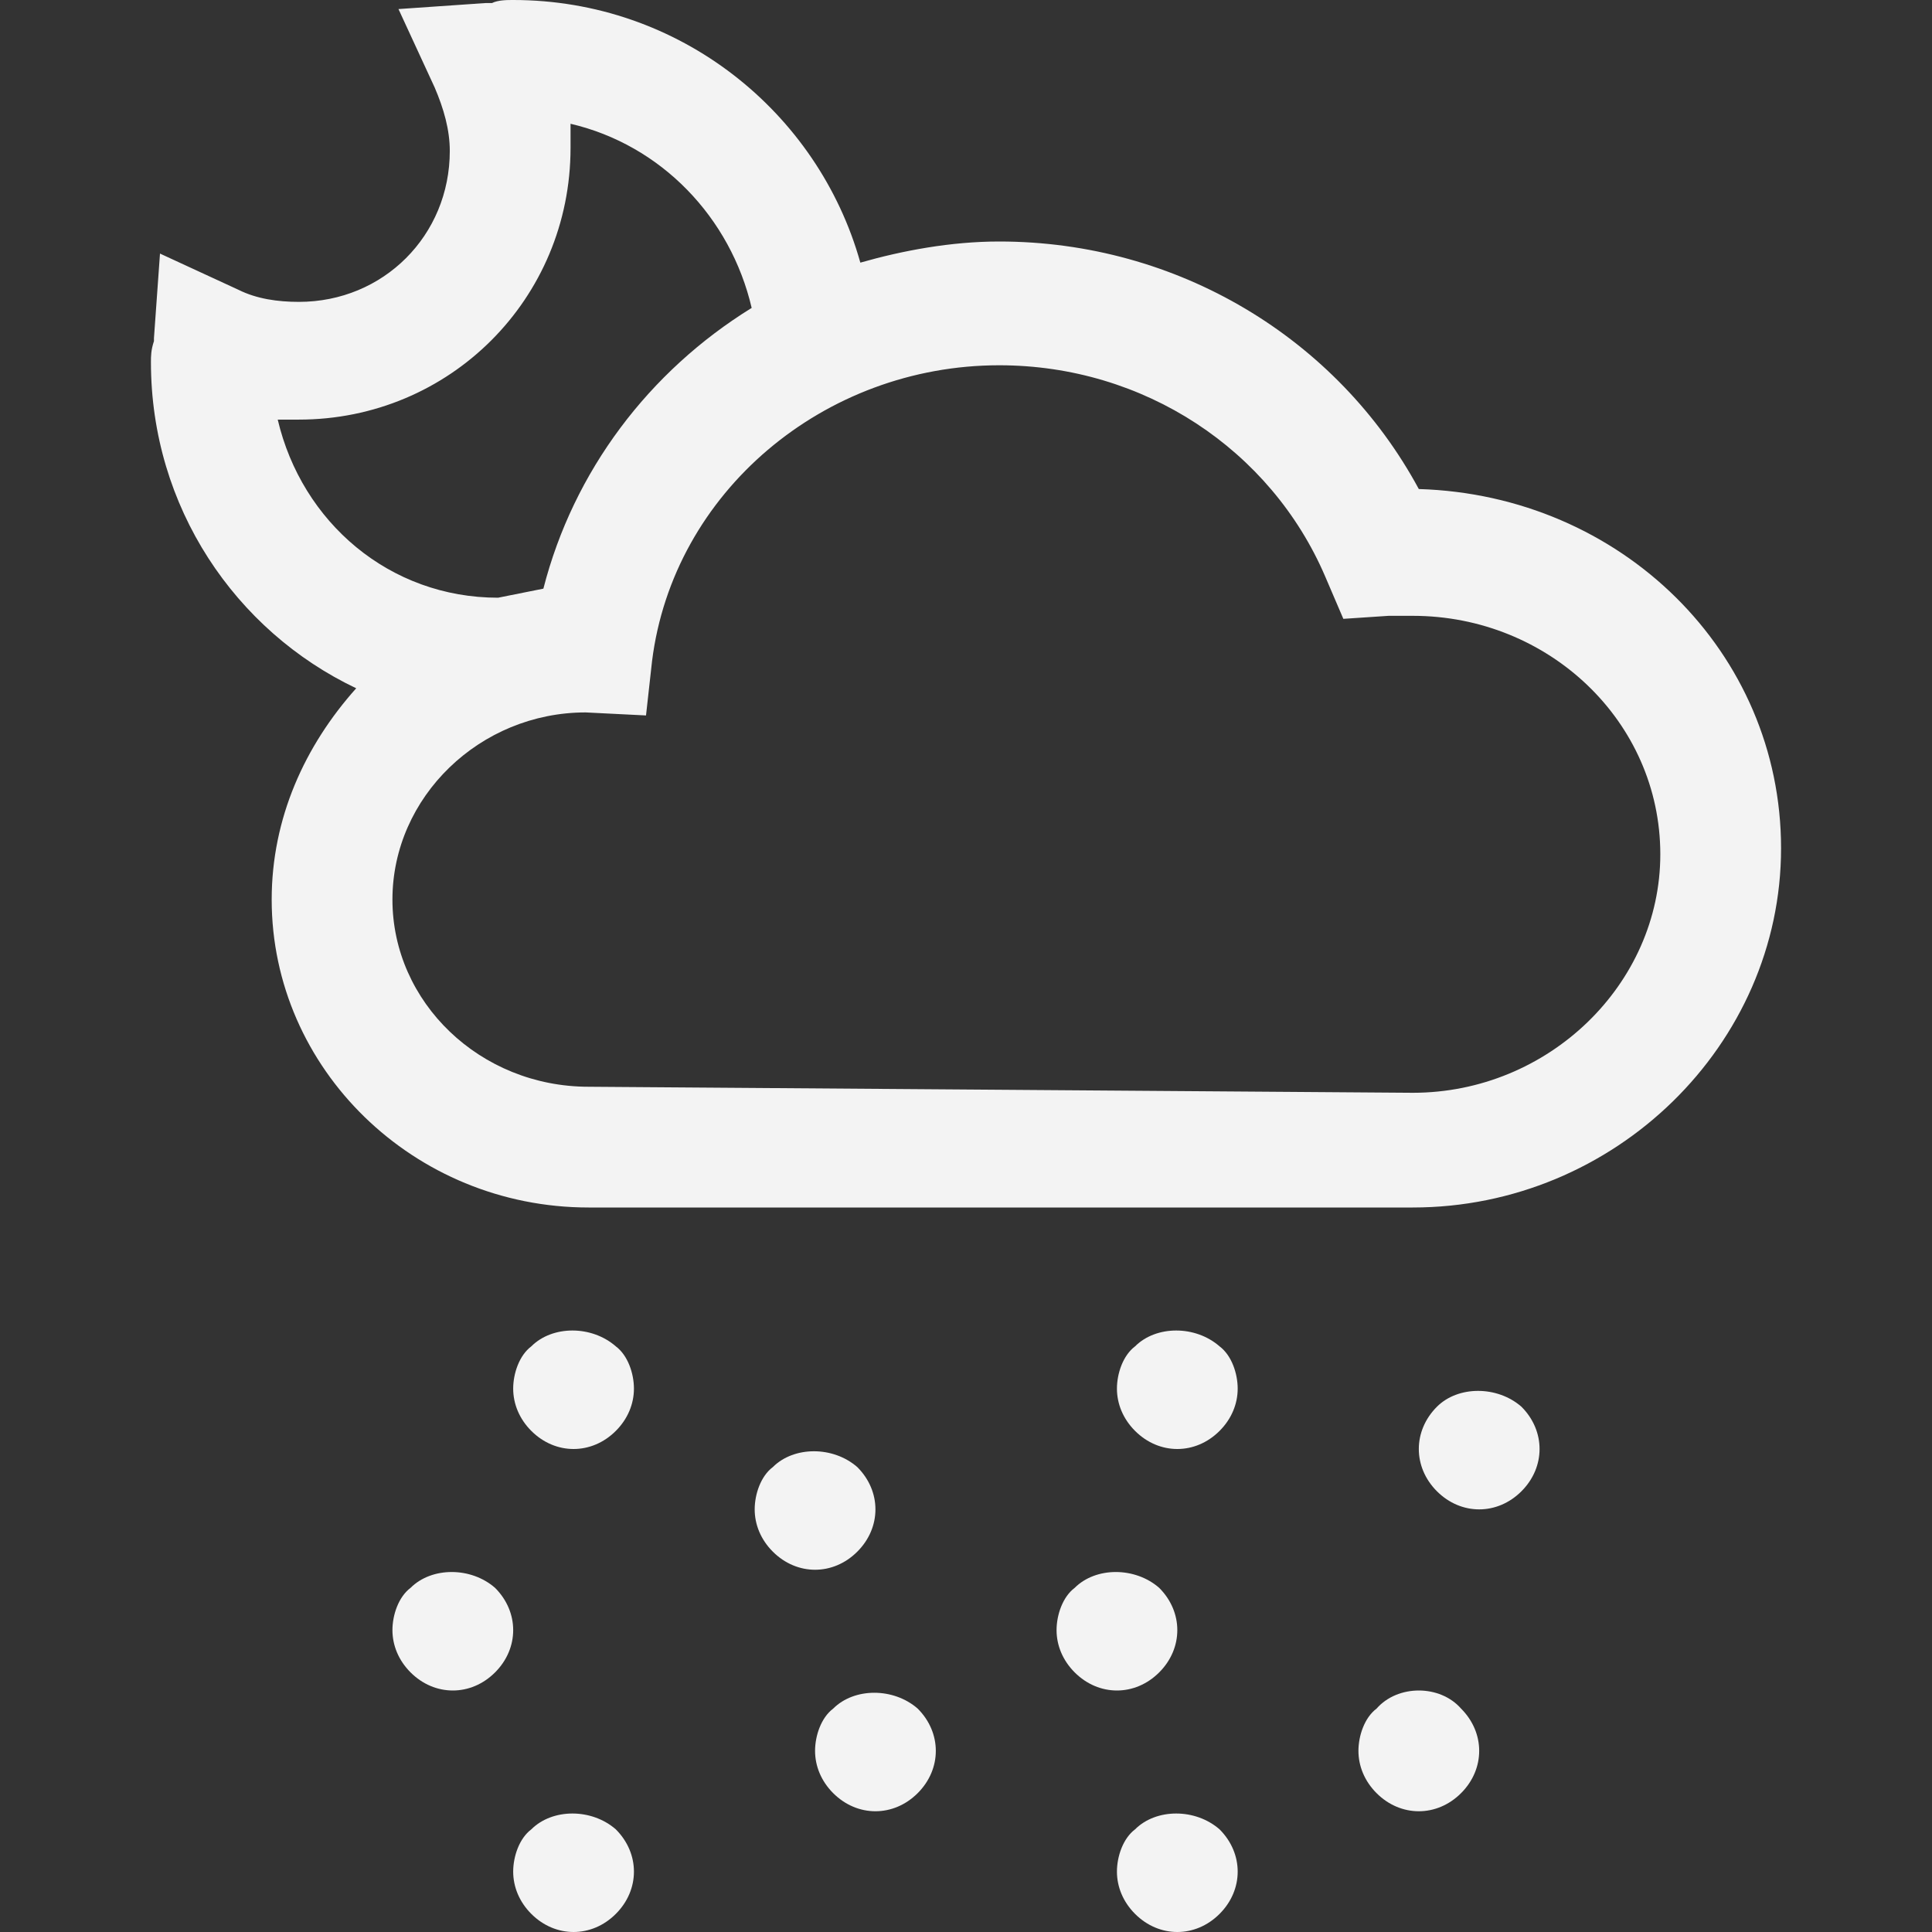 <?xml version="1.0" encoding="utf-8"?>
<!-- Generator: Adobe Illustrator 19.1.0, SVG Export Plug-In . SVG Version: 6.00 Build 0)  -->
<svg version="1.1" id="Layer_2" xmlns="http://www.w3.org/2000/svg" x="0px" y="0px"
     viewBox="0 0 64 64" style="enable-background:new 0 0 64 64;" xml:space="preserve">
<rect x="0" y="0" width="64" height="64" fill="#333333" stroke="none"/>
<style type="text/css">
	.st0{fill:#f3f3f3;}
</style>
<g>
	<path class="st0" d="M59,28.1c0-6.5-5.3-11.7-12-11.9c-2.7-5-8-8.2-13.9-8.2c-1.6,0-3.2,0.3-4.6,0.7C27.1,3.7,22.5,0,17,0
		c-0.2,0-0.5,0-0.7,0.1c-0.1,0-0.1,0-0.2,0l-2.9,0.2l1.2,2.6c0.3,0.7,0.5,1.4,0.5,2.1c0,2.8-2.2,5-5,5c-0.7,0-1.4-0.1-2-0.4L5.3,8.4
		l-0.2,2.8l0,0.1C5,11.6,5,11.8,5,12c0,4.8,2.8,8.9,6.8,10.8C10.1,24.7,9,27.1,9,29.8C9,35.4,13.7,40,19.5,40l27.3,0
		C53.5,40,59,34.6,59,28.1z M9.2,13.9c0.2,0,0.4,0,0.7,0c5,0,9-4,9-9c0-0.3,0-0.5,0-0.8c3,0.7,5.3,3.1,6,6.1
		c-3.4,2.1-5.9,5.4-6.9,9.3c-0.5,0.1-1,0.2-1.5,0.3C12.9,19.8,10,17.3,9.2,13.9z M19.5,36c-3.6,0-6.5-2.8-6.5-6.2
		c0-3.4,2.9-6.2,6.4-6.2l2,0.1l0.2-1.8c0.7-5.6,5.7-9.8,11.5-9.8c4.8,0,9,2.8,10.8,7l0.6,1.4l1.5-0.1c0.3,0,0.5,0,0.8,0
		c4.5,0,8.2,3.5,8.2,7.9c0,4.3-3.7,7.9-8.2,7.9L19.5,36z"/>
	<path class="st0" d="M21,62c0-0.5-0.2-1-0.6-1.4c-0.8-0.7-2.1-0.7-2.8,0C17.2,60.9,17,61.5,17,62c0,0.5,0.2,1,0.6,1.4
		C18,63.8,18.5,64,19,64c0.5,0,1-0.2,1.4-0.6C20.8,63,21,62.5,21,62z"/>
	<path class="st0" d="M15,56c0.5,0,1-0.2,1.4-0.6C16.8,55,17,54.5,17,54c0-0.5-0.2-1-0.6-1.4c-0.8-0.7-2.1-0.7-2.8,0
		C13.2,52.9,13,53.5,13,54c0,0.5,0.2,1,0.6,1.4C14,55.8,14.5,56,15,56z"/>
	<path class="st0" d="M20.4,44.6c-0.8-0.7-2.1-0.7-2.8,0C17.2,44.9,17,45.5,17,46c0,0.5,0.2,1,0.6,1.4C18,47.8,18.5,48,19,48
		c0.5,0,1-0.2,1.4-0.6C20.8,47,21,46.5,21,46C21,45.5,20.8,44.9,20.4,44.6z"/>
	<path class="st0" d="M29,50c0-0.5-0.2-1-0.6-1.4c-0.8-0.7-2.1-0.7-2.8,0C25.2,48.9,25,49.5,25,50c0,0.5,0.2,1,0.6,1.4
		C26,51.8,26.5,52,27,52c0.5,0,1-0.2,1.4-0.6C28.8,51,29,50.5,29,50z"/>
	<path class="st0" d="M29,60c0.5,0,1-0.2,1.4-0.6C30.8,59,31,58.5,31,58c0-0.5-0.2-1-0.6-1.4c-0.8-0.7-2.1-0.7-2.8,0
		C27.2,56.9,27,57.5,27,58c0,0.5,0.2,1,0.6,1.4C28,59.8,28.5,60,29,60z"/>
	<path class="st0" d="M39,54c0-0.5-0.2-1-0.6-1.4c-0.8-0.7-2.1-0.7-2.8,0C35.2,52.9,35,53.5,35,54c0,0.5,0.2,1,0.6,1.4
		C36,55.8,36.5,56,37,56c0.5,0,1-0.2,1.4-0.6C38.8,55,39,54.5,39,54z"/>
	<path class="st0" d="M40.4,44.6c-0.8-0.7-2.1-0.7-2.8,0C37.2,44.9,37,45.5,37,46c0,0.5,0.2,1,0.6,1.4C38,47.8,38.5,48,39,48
		c0.5,0,1-0.2,1.4-0.6C40.8,47,41,46.5,41,46C41,45.5,40.8,44.9,40.4,44.6z"/>
	<path class="st0" d="M50.4,49.4C50.8,49,51,48.5,51,48c0-0.5-0.2-1-0.6-1.4c-0.8-0.7-2.1-0.7-2.8,0C47.2,47,47,47.5,47,48
		c0,0.5,0.2,1,0.6,1.4C48,49.8,48.5,50,49,50C49.5,50,50,49.8,50.4,49.4z"/>
	<path class="st0" d="M45.6,56.6C45.2,56.9,45,57.5,45,58c0,0.5,0.2,1,0.6,1.4C46,59.8,46.5,60,47,60c0.5,0,1-0.2,1.4-0.6
		C48.8,59,49,58.5,49,58c0-0.5-0.2-1-0.6-1.4C47.7,55.8,46.3,55.8,45.6,56.6z"/>
	<path class="st0" d="M39,64c0.5,0,1-0.2,1.4-0.6C40.8,63,41,62.5,41,62c0-0.5-0.2-1-0.6-1.4c-0.8-0.7-2.1-0.7-2.8,0
		C37.2,60.9,37,61.5,37,62c0,0.5,0.2,1,0.6,1.4C38,63.8,38.5,64,39,64z"/>
</g>
</svg>
